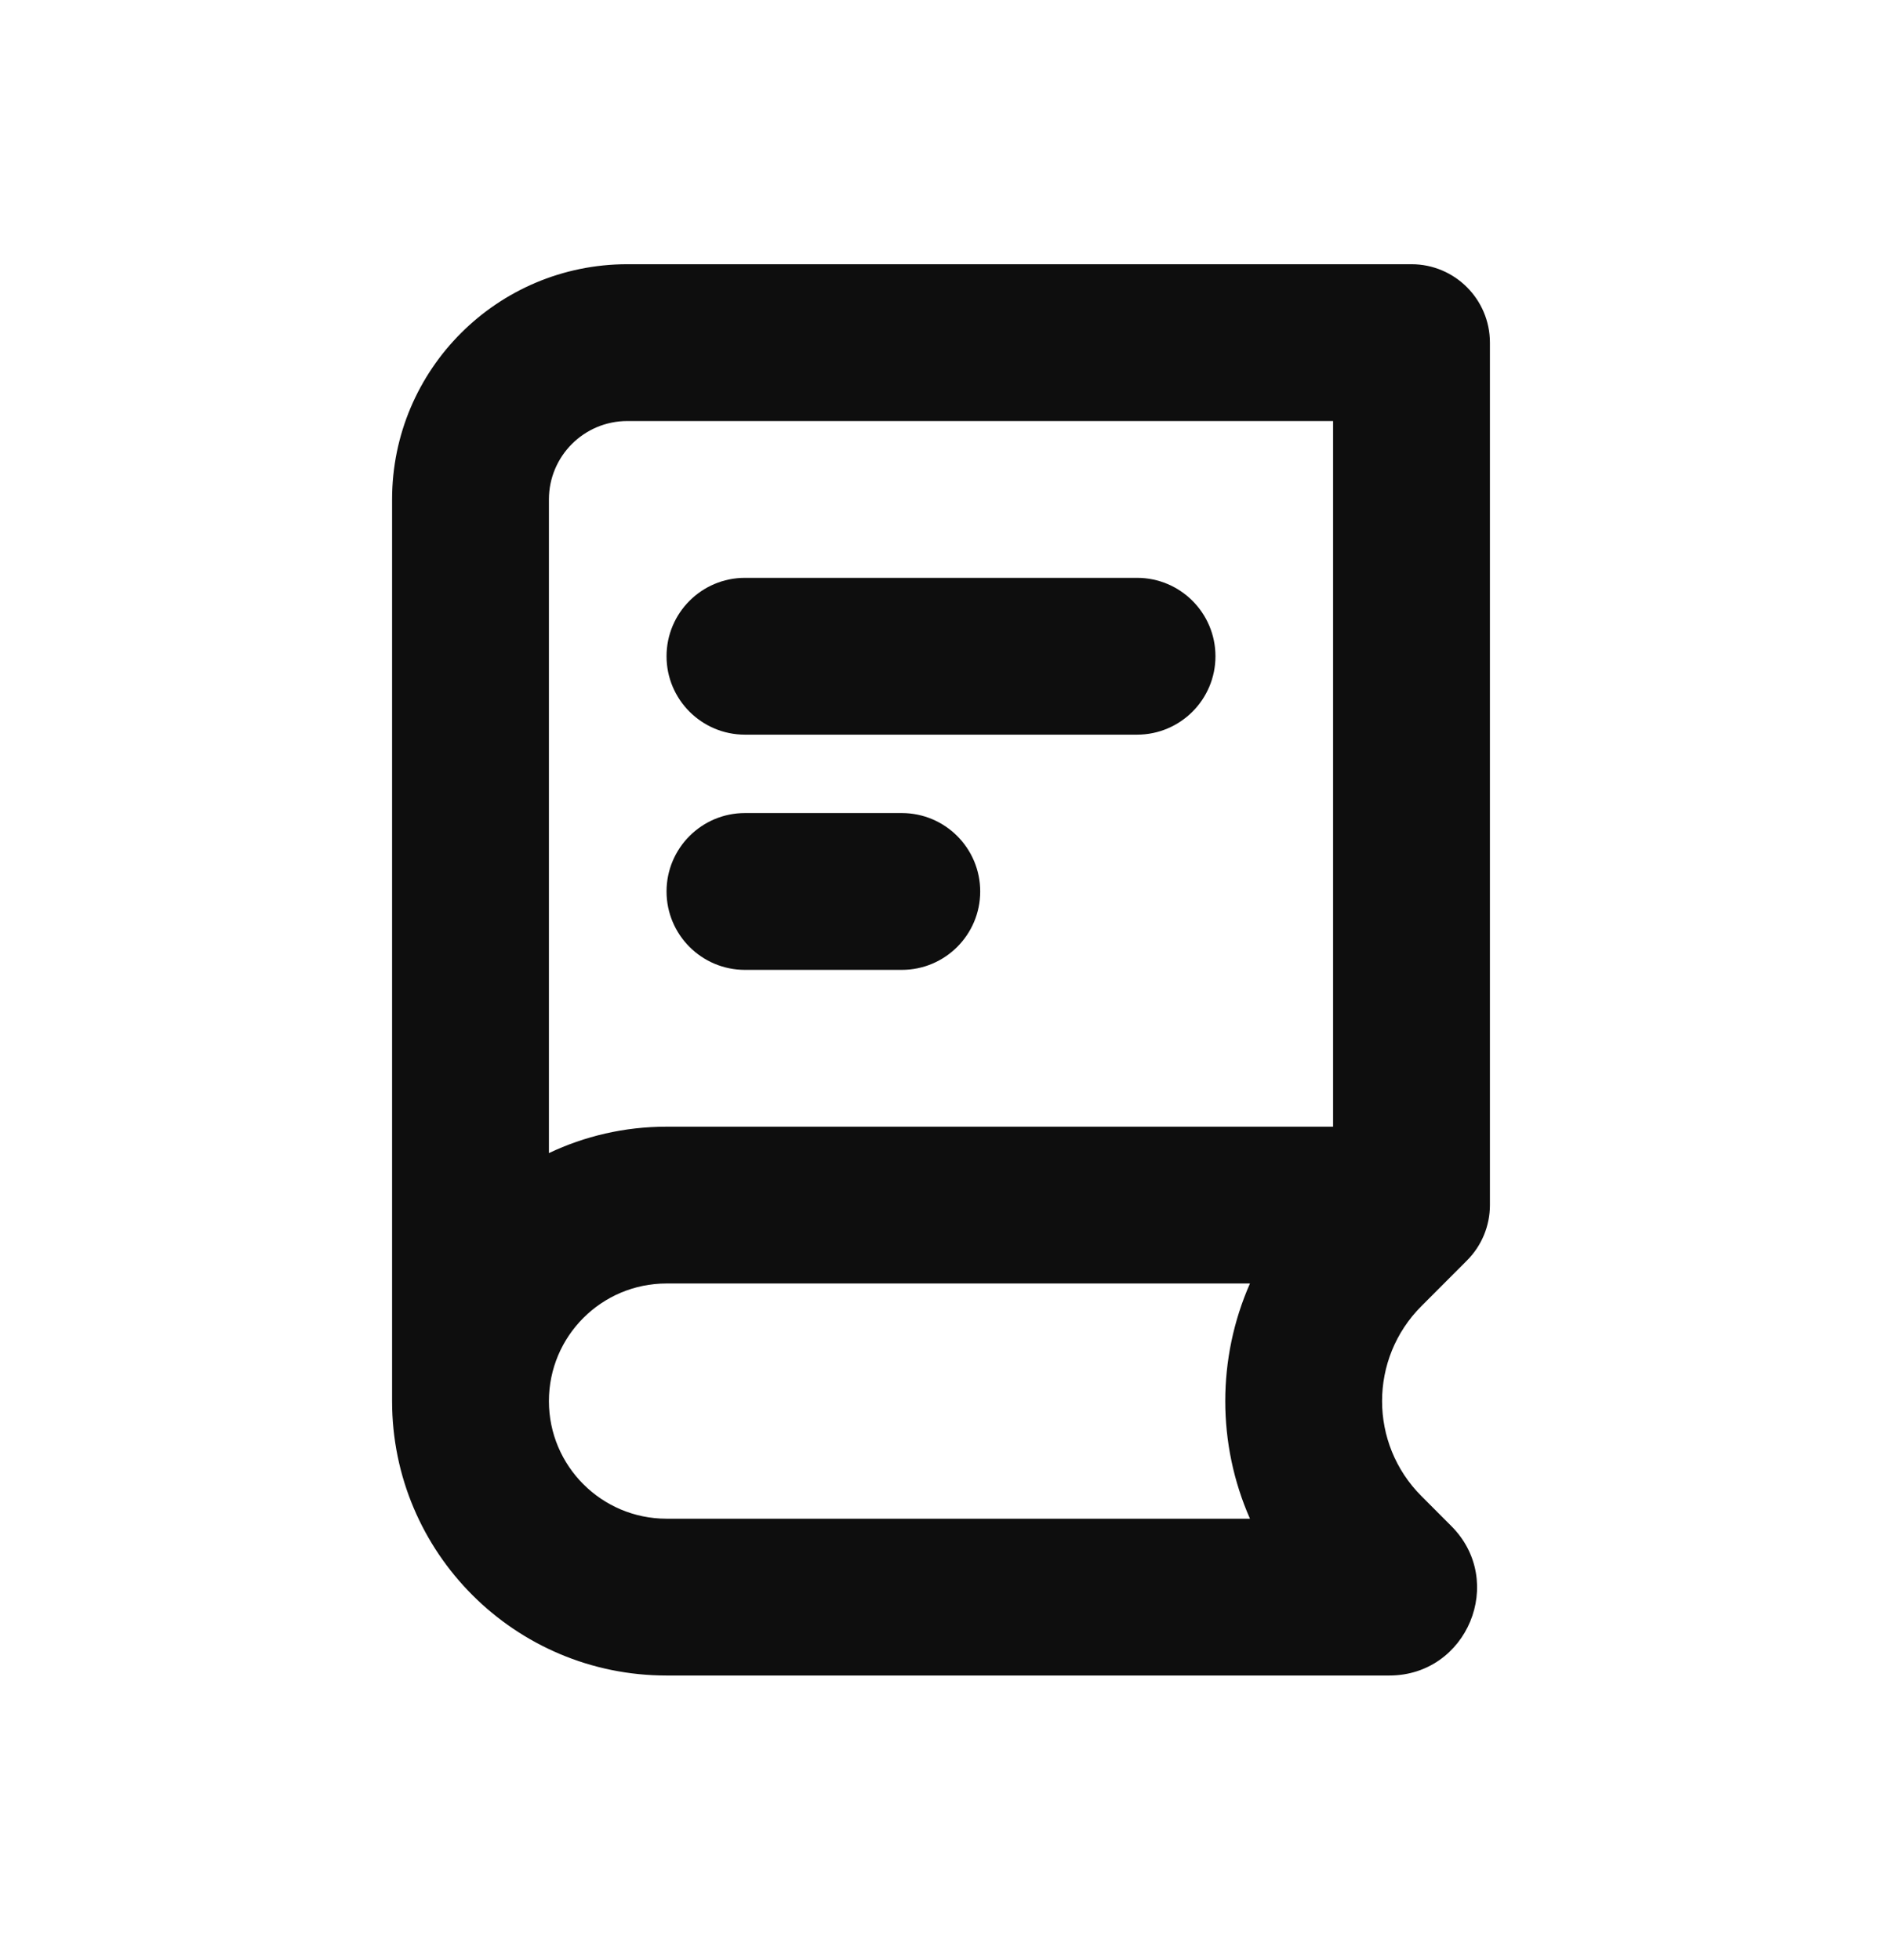 <svg width="24" height="25" viewBox="0 0 24 25" fill="none" xmlns="http://www.w3.org/2000/svg">
<path fill-rule="evenodd" clip-rule="evenodd" d="M5 6.37C5 4.713 6.343 3.37 8 3.37H18C18.552 3.37 19 3.818 19 4.37V15.37C19 15.635 18.895 15.889 18.707 16.077L18.128 16.657C17.457 17.327 17.457 18.413 18.128 19.083L18.507 19.463C19.211 20.166 18.712 21.37 17.717 21.37H8.5C6.567 21.37 5 19.803 5 17.87V6.37ZM7 14.707V6.37C7 5.818 7.448 5.37 8 5.37H17V14.37H8.5C7.963 14.37 7.455 14.491 7 14.707ZM15.94 16.37H8.5C7.672 16.37 7 17.041 7 17.87C7 18.698 7.672 19.37 8.5 19.37H15.94C15.52 18.417 15.52 17.323 15.94 16.37ZM8.5 8.37C8.5 7.818 8.948 7.37 9.5 7.37H14.5C15.052 7.37 15.5 7.818 15.5 8.37C15.5 8.922 15.052 9.37 14.5 9.37H9.5C8.948 9.37 8.5 8.922 8.5 8.37ZM8.5 11.37C8.5 10.818 8.948 10.37 9.5 10.37H11.5C12.052 10.37 12.5 10.818 12.5 11.37C12.5 11.922 12.052 12.37 11.5 12.37H9.5C8.948 12.37 8.5 11.922 8.5 11.37Z" fill="#0E0E0E"/>
</svg>
